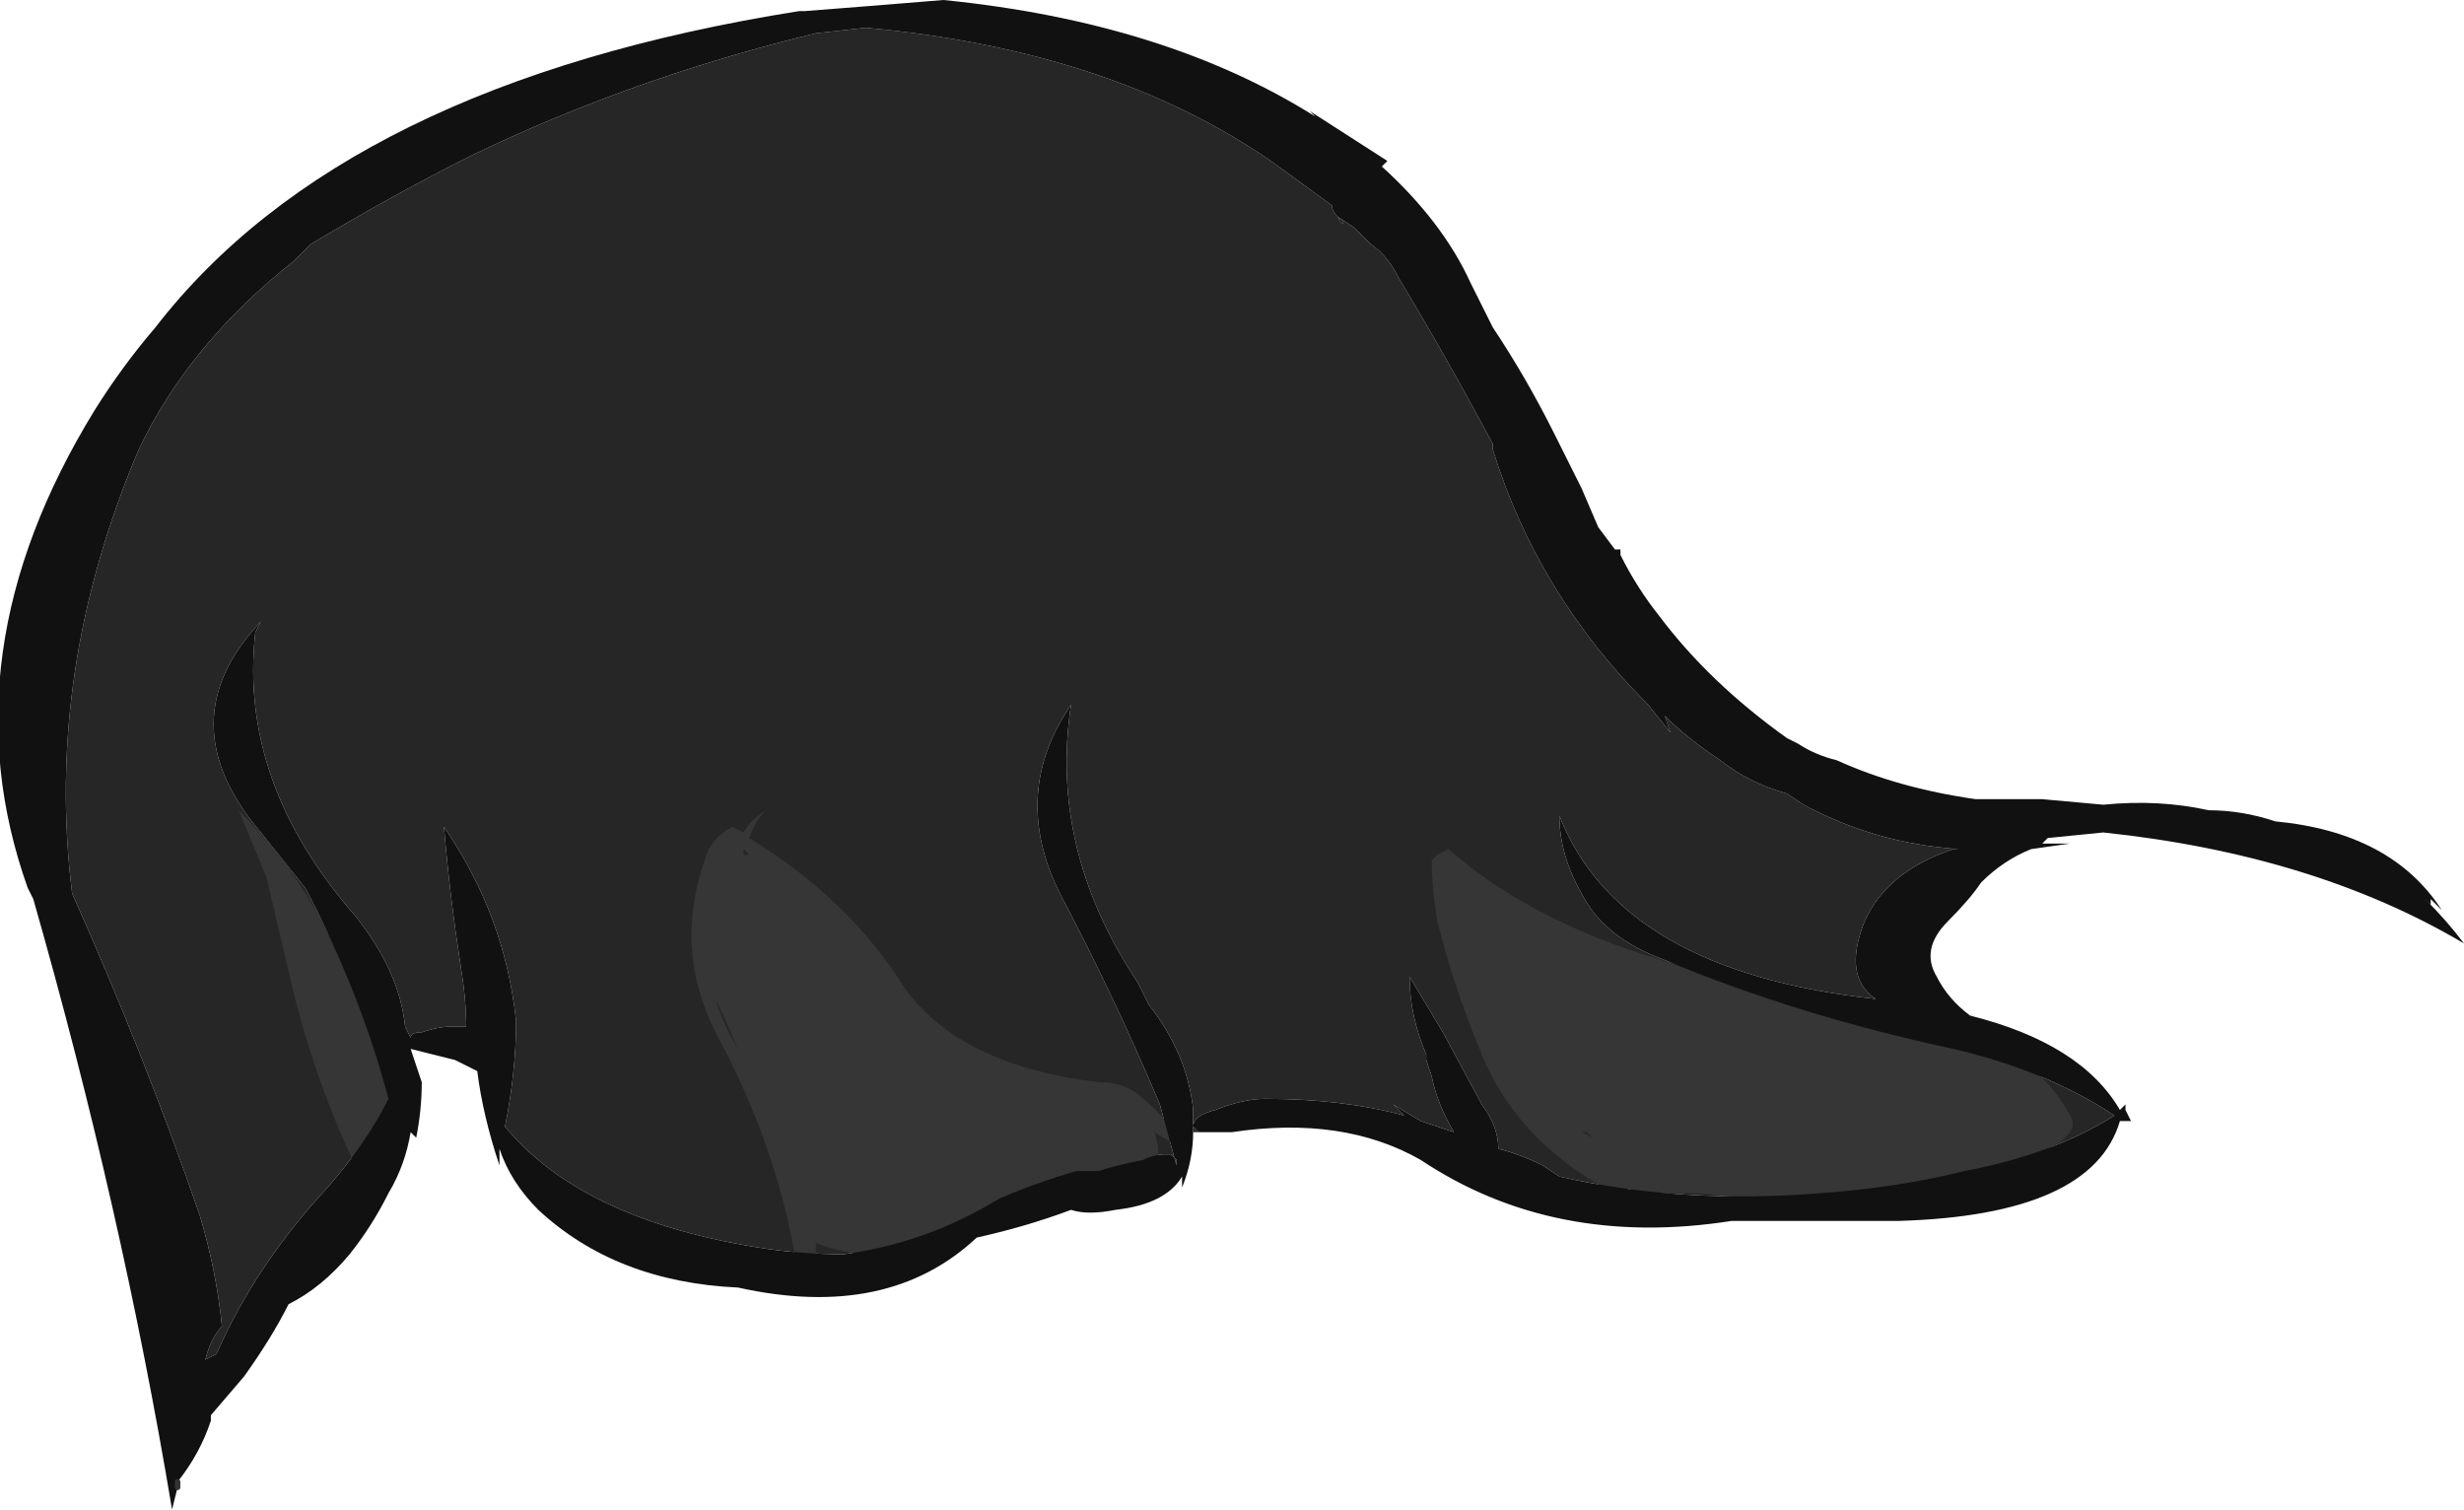 <?xml version="1.0" encoding="UTF-8" standalone="no"?>
<svg xmlns:ffdec="https://www.free-decompiler.com/flash" xmlns:xlink="http://www.w3.org/1999/xlink" ffdec:objectType="shape" height="13.6px" width="22.2px" xmlns="http://www.w3.org/2000/svg">
  <g transform="matrix(1.0, 0.0, 0.0, 1.0, 3.6, 3.6)">
    <path d="M3.75 -3.3 L4.2 -3.35 Q6.4 -3.15 7.85 -2.15 L8.4 -1.75 Q8.4 -1.7 8.45 -1.65 8.5 -1.55 8.5 -1.6 L8.45 -1.65 8.6 -1.55 8.75 -1.4 Q8.9 -1.3 9.0 -1.1 9.45 -0.35 9.85 0.4 L9.85 0.45 Q10.25 1.75 11.25 2.75 L11.45 3.0 11.4 2.85 Q11.6 3.05 11.9 3.25 12.15 3.45 12.5 3.55 L12.65 3.65 Q13.3 4.0 14.05 4.05 L14.0 4.05 Q13.4 4.25 13.2 4.7 13.0 5.2 13.3 5.4 11.0 5.15 10.45 3.75 10.45 4.1 10.65 4.45 10.85 4.85 11.4 5.05 12.6 5.55 14.0 5.85 14.85 6.05 15.45 6.45 14.9 6.8 14.1 6.95 13.5 7.1 12.8 7.15 11.55 7.25 10.45 7.0 L10.3 6.9 Q10.1 6.8 9.9 6.75 9.9 6.55 9.75 6.35 L9.4 5.7 Q9.25 5.45 9.1 5.2 9.1 5.55 9.25 5.9 L9.25 5.95 9.3 6.1 Q9.35 6.35 9.5 6.6 9.35 6.55 9.2 6.5 L8.95 6.35 9.05 6.45 Q8.5 6.3 7.8 6.3 7.6 6.3 7.35 6.4 7.15 6.45 7.15 6.55 L7.2 6.6 7.15 6.6 7.15 6.4 Q7.1 5.9 6.75 5.45 L6.65 5.25 Q5.85 4.05 6.05 2.75 5.5 3.55 5.95 4.45 6.45 5.4 6.85 6.35 L7.0 6.9 7.0 6.85 6.95 6.8 6.9 6.8 Q6.8 6.8 6.7 6.85 6.45 6.9 6.3 6.95 L6.1 6.95 Q5.75 7.05 5.4 7.2 4.75 7.6 4.0 7.7 3.65 7.7 3.3 7.65 1.65 7.4 0.95 6.55 1.05 6.05 1.05 5.6 0.95 4.65 0.4 3.85 0.45 4.45 0.55 5.1 0.6 5.4 0.6 5.65 L0.45 5.65 Q0.35 5.65 0.2 5.7 0.1 5.7 0.1 5.75 L0.05 5.65 Q0.0 5.15 -0.4 4.65 -1.45 3.45 -1.3 2.1 L-1.25 2.0 Q-2.1 2.9 -1.25 3.9 -1.05 4.15 -0.85 4.4 -0.35 5.35 -0.1 6.3 -0.3 6.7 -0.65 7.1 -1.3 7.8 -1.65 8.6 L-1.75 8.65 Q-1.7 8.45 -1.6 8.35 -1.65 7.85 -1.8 7.35 -2.3 5.9 -2.95 4.45 -3.2 2.45 -2.35 0.45 -1.9 -0.5 -0.95 -1.25 L-0.8 -1.4 Q-0.05 -1.85 0.65 -2.2 2.1 -2.9 3.75 -3.3" fill="#262626" fill-rule="evenodd" stroke="none"/>
    <path d="M9.3 4.15 L9.35 4.1 9.45 4.05 Q10.25 4.75 11.55 5.1 L13.05 5.45 Q14.6 5.6 15.05 6.45 15.15 6.6 14.85 6.75 13.65 7.25 12.2 7.2 L11.7 7.15 11.2 7.15 11.05 7.1 11.05 7.2 Q10.1 6.75 9.75 5.9 9.5 5.3 9.35 4.7 9.3 4.4 9.3 4.15 M3.15 4.1 L3.1 4.05 3.1 4.1 3.15 4.1 M3.15 3.95 Q4.05 4.5 4.55 5.3 5.05 6.0 6.3 6.15 6.55 6.15 6.7 6.3 6.95 6.5 7.05 6.75 L6.8 6.6 Q7.05 7.25 5.45 7.35 L5.05 7.45 Q4.4 7.85 3.75 7.6 L3.75 7.85 3.6 7.95 Q3.45 6.85 2.9 5.8 2.45 5.0 2.75 4.15 2.8 3.95 3.0 3.85 L3.1 3.9 Q3.15 3.8 3.3 3.7 3.2 3.8 3.15 3.95 M2.85 5.4 Q2.9 5.6 3.05 5.85 L2.85 5.4 M10.7 6.6 L10.65 6.6 10.75 6.65 10.7 6.6 M10.75 6.7 L10.75 6.7 M-1.45 3.7 Q-0.95 4.2 -0.65 4.8 L0.0 5.8 Q0.2 6.25 -0.2 6.6 L-0.4 6.9 Q-0.8 6.05 -1.0 5.15 L-1.2 4.3 -1.45 3.7" fill="#363636" fill-rule="evenodd" stroke="none"/>
    <path d="M-2.0 9.8 L-2.05 10.0 Q-2.5 7.3 -3.3 4.5 L-3.35 4.4 Q-4.1 2.3 -2.75 0.1 -2.5 -0.3 -2.2 -0.65 -0.5 -2.85 3.6 -3.5 L3.65 -3.5 Q4.3 -3.55 4.9 -3.6 6.9 -3.4 8.25 -2.55 L8.2 -2.6 8.9 -2.15 8.85 -2.1 Q9.4 -1.6 9.65 -1.05 9.75 -0.85 9.85 -0.65 10.15 -0.2 10.4 0.3 L10.65 0.8 10.8 1.15 10.95 1.35 11.0 1.35 11.0 1.4 Q11.15 1.7 11.35 1.95 11.8 2.55 12.5 3.05 L12.6 3.1 Q12.75 3.2 12.95 3.25 13.5 3.5 14.2 3.6 L14.8 3.6 15.35 3.65 Q15.85 3.6 16.3 3.7 16.6 3.7 16.9 3.8 17.95 3.9 18.4 4.6 L18.3 4.5 18.3 4.55 18.25 4.5 Q18.45 4.7 18.6 4.9 17.25 4.1 15.35 3.9 L14.85 3.95 14.8 4.0 15.05 4.0 14.7 4.05 Q14.45 4.15 14.25 4.35 14.15 4.5 13.95 4.7 13.7 4.95 13.85 5.2 13.95 5.4 14.15 5.55 15.15 5.8 15.5 6.4 L15.55 6.35 15.55 6.4 15.6 6.5 15.5 6.5 Q15.25 7.35 13.5 7.4 L12.0 7.4 Q10.4 7.65 9.2 6.85 8.5 6.45 7.5 6.6 7.35 6.6 7.2 6.6 L7.15 6.55 Q7.15 6.45 7.35 6.4 7.6 6.3 7.8 6.3 8.5 6.3 9.05 6.45 L8.95 6.35 9.2 6.5 Q9.35 6.55 9.5 6.6 9.35 6.35 9.3 6.1 L9.25 5.95 9.25 5.9 Q9.1 5.55 9.1 5.2 9.25 5.45 9.4 5.7 L9.75 6.35 Q9.9 6.55 9.9 6.75 10.1 6.8 10.3 6.9 L10.45 7.0 Q11.55 7.25 12.8 7.15 13.5 7.1 14.1 6.95 14.9 6.8 15.45 6.45 14.85 6.05 14.0 5.85 12.6 5.55 11.4 5.05 10.85 4.85 10.65 4.45 10.45 4.1 10.45 3.75 11.0 5.15 13.3 5.4 13.0 5.2 13.2 4.7 13.4 4.25 14.0 4.05 L14.05 4.05 Q13.3 4.0 12.65 3.65 L12.5 3.55 Q12.15 3.45 11.9 3.25 11.6 3.05 11.4 2.85 L11.45 3.0 11.25 2.75 Q10.25 1.75 9.85 0.45 L9.85 0.4 Q9.45 -0.35 9.0 -1.1 8.9 -1.3 8.75 -1.4 L8.6 -1.55 8.45 -1.65 8.5 -1.6 Q8.5 -1.55 8.45 -1.65 8.4 -1.7 8.4 -1.75 L7.85 -2.15 Q6.4 -3.15 4.2 -3.35 L3.75 -3.3 Q2.1 -2.9 0.65 -2.2 -0.05 -1.85 -0.8 -1.4 L-0.95 -1.25 Q-1.9 -0.5 -2.35 0.45 -3.2 2.45 -2.95 4.45 -2.3 5.9 -1.8 7.35 -1.65 7.85 -1.6 8.35 -1.7 8.45 -1.75 8.65 L-1.65 8.6 Q-1.3 7.8 -0.65 7.1 -0.3 6.7 -0.1 6.3 -0.35 5.35 -0.85 4.4 -1.05 4.15 -1.25 3.9 -2.1 2.9 -1.25 2.0 L-1.3 2.1 Q-1.45 3.45 -0.4 4.65 0.0 5.15 0.05 5.65 L0.1 5.75 Q0.1 5.7 0.2 5.7 0.35 5.65 0.45 5.65 L0.6 5.65 Q0.6 5.4 0.55 5.1 0.45 4.45 0.4 3.85 0.95 4.65 1.05 5.6 1.05 6.05 0.95 6.55 1.65 7.4 3.3 7.65 3.65 7.7 4.0 7.7 4.75 7.6 5.4 7.2 5.75 7.05 6.1 6.95 L6.3 6.95 Q6.45 6.9 6.7 6.85 6.8 6.8 6.9 6.8 L6.95 6.8 7.0 6.85 7.0 6.9 6.85 6.35 Q6.45 5.4 5.95 4.45 5.5 3.55 6.05 2.75 5.85 4.05 6.65 5.25 L6.75 5.45 Q7.1 5.9 7.15 6.4 L7.15 6.6 Q7.15 6.85 7.05 7.1 L7.05 7.0 Q6.9 7.25 6.45 7.3 6.2 7.35 6.05 7.3 5.65 7.45 5.2 7.55 4.4 8.3 3.05 8.0 1.95 7.95 1.25 7.3 1.0 7.05 0.9 6.75 L0.9 6.9 Q0.75 6.45 0.7 6.05 L0.5 5.95 Q0.3 5.9 0.1 5.85 0.15 6.0 0.2 6.15 0.2 6.4 0.15 6.65 L0.1 6.6 Q0.05 6.9 -0.1 7.15 -0.25 7.45 -0.45 7.7 -0.7 8.0 -1.0 8.15 -1.15 8.45 -1.4 8.8 L-1.7 9.15 -1.7 9.2 Q-1.8 9.5 -2.0 9.75 L-2.0 9.8 M-1.95 9.4 L-1.95 9.4" fill="#111111" fill-rule="evenodd" stroke="none"/>
    <path d="M-2.0 9.75 L-2.0 9.8" fill="none" stroke="#333333" stroke-linecap="round" stroke-linejoin="round" stroke-width="0.05"/>
  </g>
</svg>
